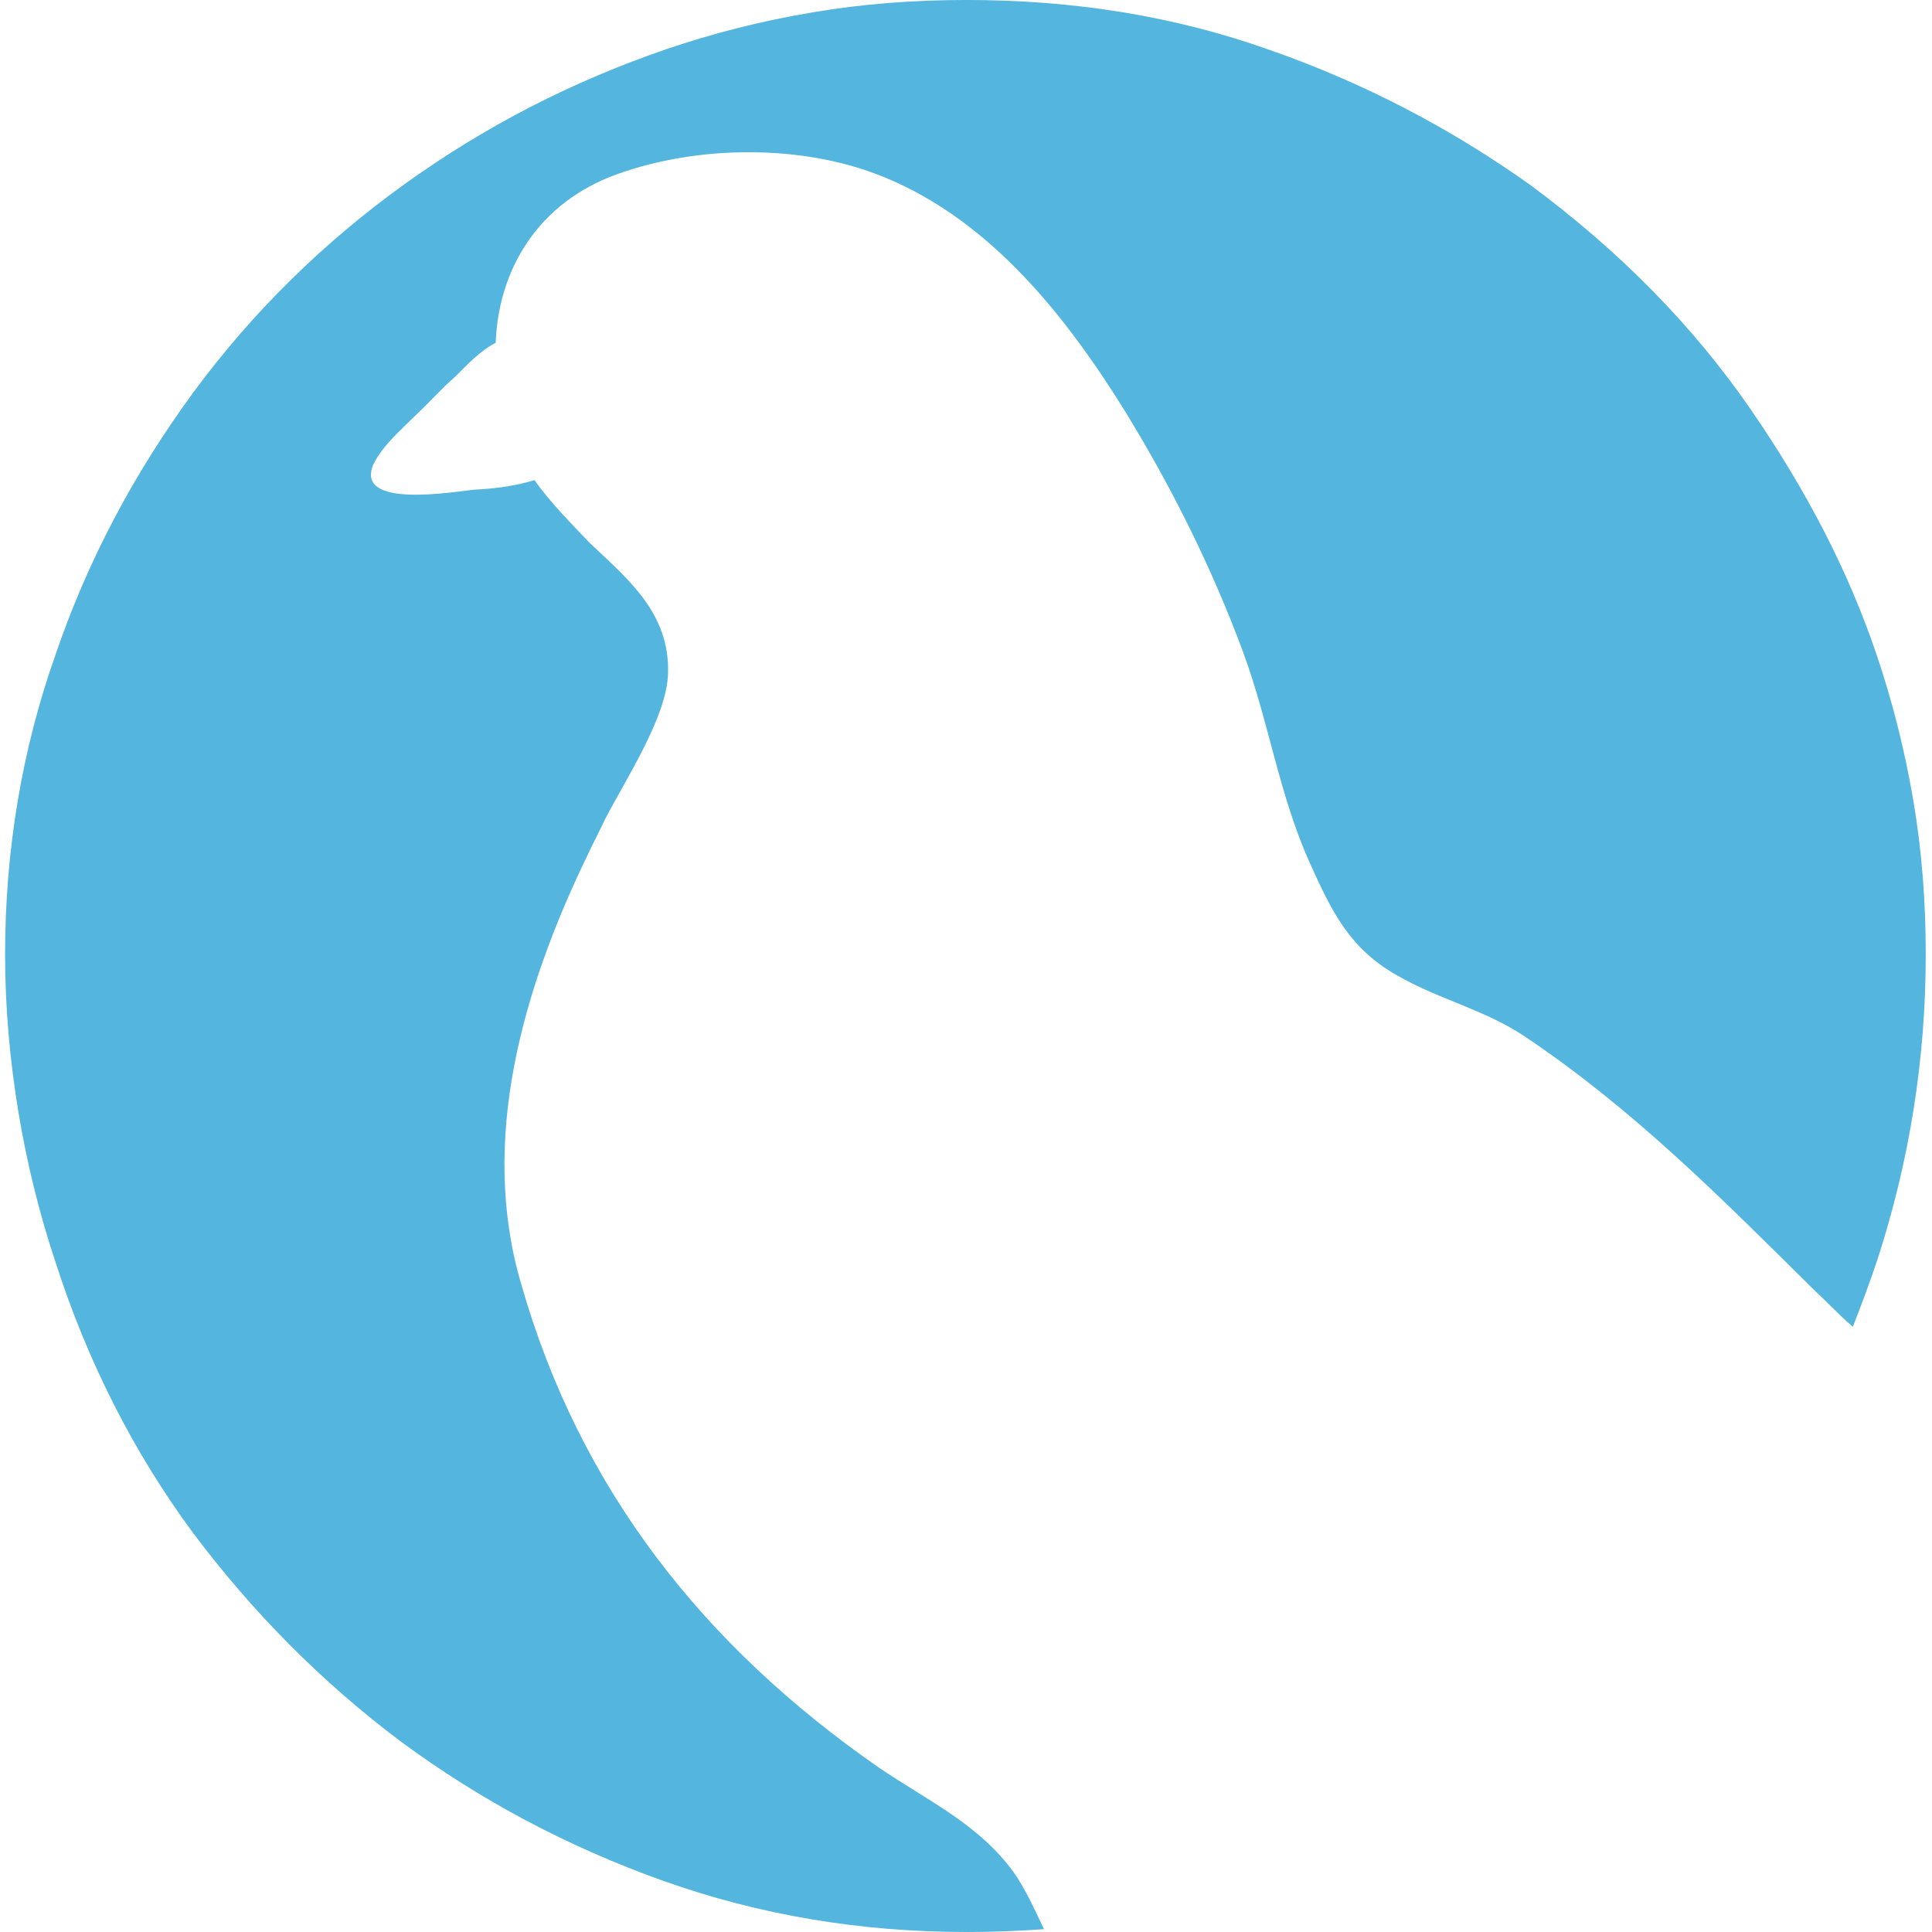 <?xml version="1.0" encoding="UTF-8" standalone="no"?>
<!-- Created with Inkscape (http://www.inkscape.org/) -->

<svg
   width="200mm"
   height="200mm"
   viewBox="0 0 200 200"
   version="1.1"
   id="svg1"
   inkscape:version="1.3.2 (091e20e, 2023-11-25, custom)"
   sodipodi:docname="logo-paloma-deep.svg"
   xmlns:inkscape="http://www.inkscape.org/namespaces/inkscape"
   xmlns:sodipodi="http://sodipodi.sourceforge.net/DTD/sodipodi-0.dtd"
   xmlns="http://www.w3.org/2000/svg"
   xmlns:svg="http://www.w3.org/2000/svg">
  <sodipodi:namedview
     id="namedview1"
     pagecolor="#ffffff"
     bordercolor="#999999"
     borderopacity="1"
     inkscape:showpageshadow="2"
     inkscape:pageopacity="0"
     inkscape:pagecheckerboard="true"
     inkscape:deskcolor="#d1d1d1"
     inkscape:document-units="mm"
     inkscape:zoom="0.74029882"
     inkscape:cx="407.26797"
     inkscape:cy="391.0583"
     inkscape:window-width="1920"
     inkscape:window-height="1027"
     inkscape:window-x="-8"
     inkscape:window-y="-8"
     inkscape:window-maximized="1"
     inkscape:current-layer="layer1" />
  <defs
     id="defs1">
    <clipPath
       clipPathUnits="userSpaceOnUse"
       id="clipPath25">
      <path
         d="M 0,39.685 H 107.717 V 0 H 0 Z"
         transform="translate(-77.191,-30.366)"
         id="path25" />
    </clipPath>
  </defs>
  <g
     inkscape:label="Capa 1"
     inkscape:groupmode="layer"
     id="layer1">
    <path
       id="path24"
       d="M 0,0 C -0.09,0.53 -0.22,1.05 -0.39,1.55 -0.68,2.41 -1.12,3.27 -1.72,4.14 -2.32,5.01 -3.09,5.8 -4.05,6.51 -4.88,7.1 -5.79,7.58 -6.79,7.93 -7.8,8.29 -8.86,8.46 -10,8.46 c -0.55,0 -1.09,-0.04 -1.62,-0.13 -0.54,-0.09 -1.05,-0.22 -1.55,-0.39 -0.99,-0.34 -1.91,-0.81 -2.77,-1.43 -0.86,-0.62 -1.6,-1.35 -2.22,-2.19 -0.63,-0.86 -1.12,-1.78 -1.46,-2.78 -0.35,-0.99 -0.53,-2.05 -0.53,-3.16 0,-0.56 0.05,-1.11 0.14,-1.66 0.09,-0.54 0.22,-1.07 0.39,-1.58 0.34,-1.06 0.83,-2.02 1.45,-2.86 0.63,-0.84 1.36,-1.58 2.2,-2.21 0.84,-0.62 1.76,-1.11 2.77,-1.47 1.01,-0.36 2.08,-0.54 3.2,-0.54 0.27,0 0.55,0.01 0.82,0.03 -0.1,0.21 -0.2,0.43 -0.32,0.6 -0.37,0.51 -0.9,0.75 -1.43,1.11 -1.84,1.28 -3.15,2.93 -3.77,5.1 -0.45,1.52 0.02,3.12 0.69,4.51 0.06,0.13 0.13,0.26 0.19,0.39 0.21,0.41 0.66,1.09 0.67,1.55 0.02,0.64 -0.43,1 -0.83,1.38 -0.19,0.2 -0.41,0.42 -0.58,0.66 -0.2,-0.06 -0.41,-0.09 -0.63,-0.1 -0.21,-0.02 -1.28,-0.21 -1.07,0.27 0.1,0.2 0.29,0.36 0.45,0.52 0.14,0.13 0.26,0.27 0.41,0.4 0.12,0.12 0.27,0.28 0.43,0.36 0.03,0.78 0.45,1.48 1.28,1.78 0.86,0.31 1.97,0.32 2.82,-0.03 1.13,-0.46 1.93,-1.48 2.55,-2.48 0.49,-0.8 0.91,-1.64 1.24,-2.53 0.28,-0.76 0.38,-1.51 0.71,-2.24 0.23,-0.51 0.42,-0.9 0.92,-1.18 0.43,-0.25 0.92,-0.36 1.34,-0.64 1.15,-0.77 2.07,-1.7 3.05,-2.67 0.14,-0.13 0.27,-0.27 0.42,-0.4 0.09,0.23 0.18,0.47 0.26,0.71 0.34,1.05 0.51,2.12 0.51,3.22 C 0.13,-1.07 0.09,-0.53 0,0"
       style="fill:#54b5de;fill-opacity:1;fill-rule:nonzero;stroke:none"
       transform="matrix(9.804,0,0,-9.804,198.078,82.941)"
       clip-path="url(#clipPath25)" />
  </g>
</svg>
